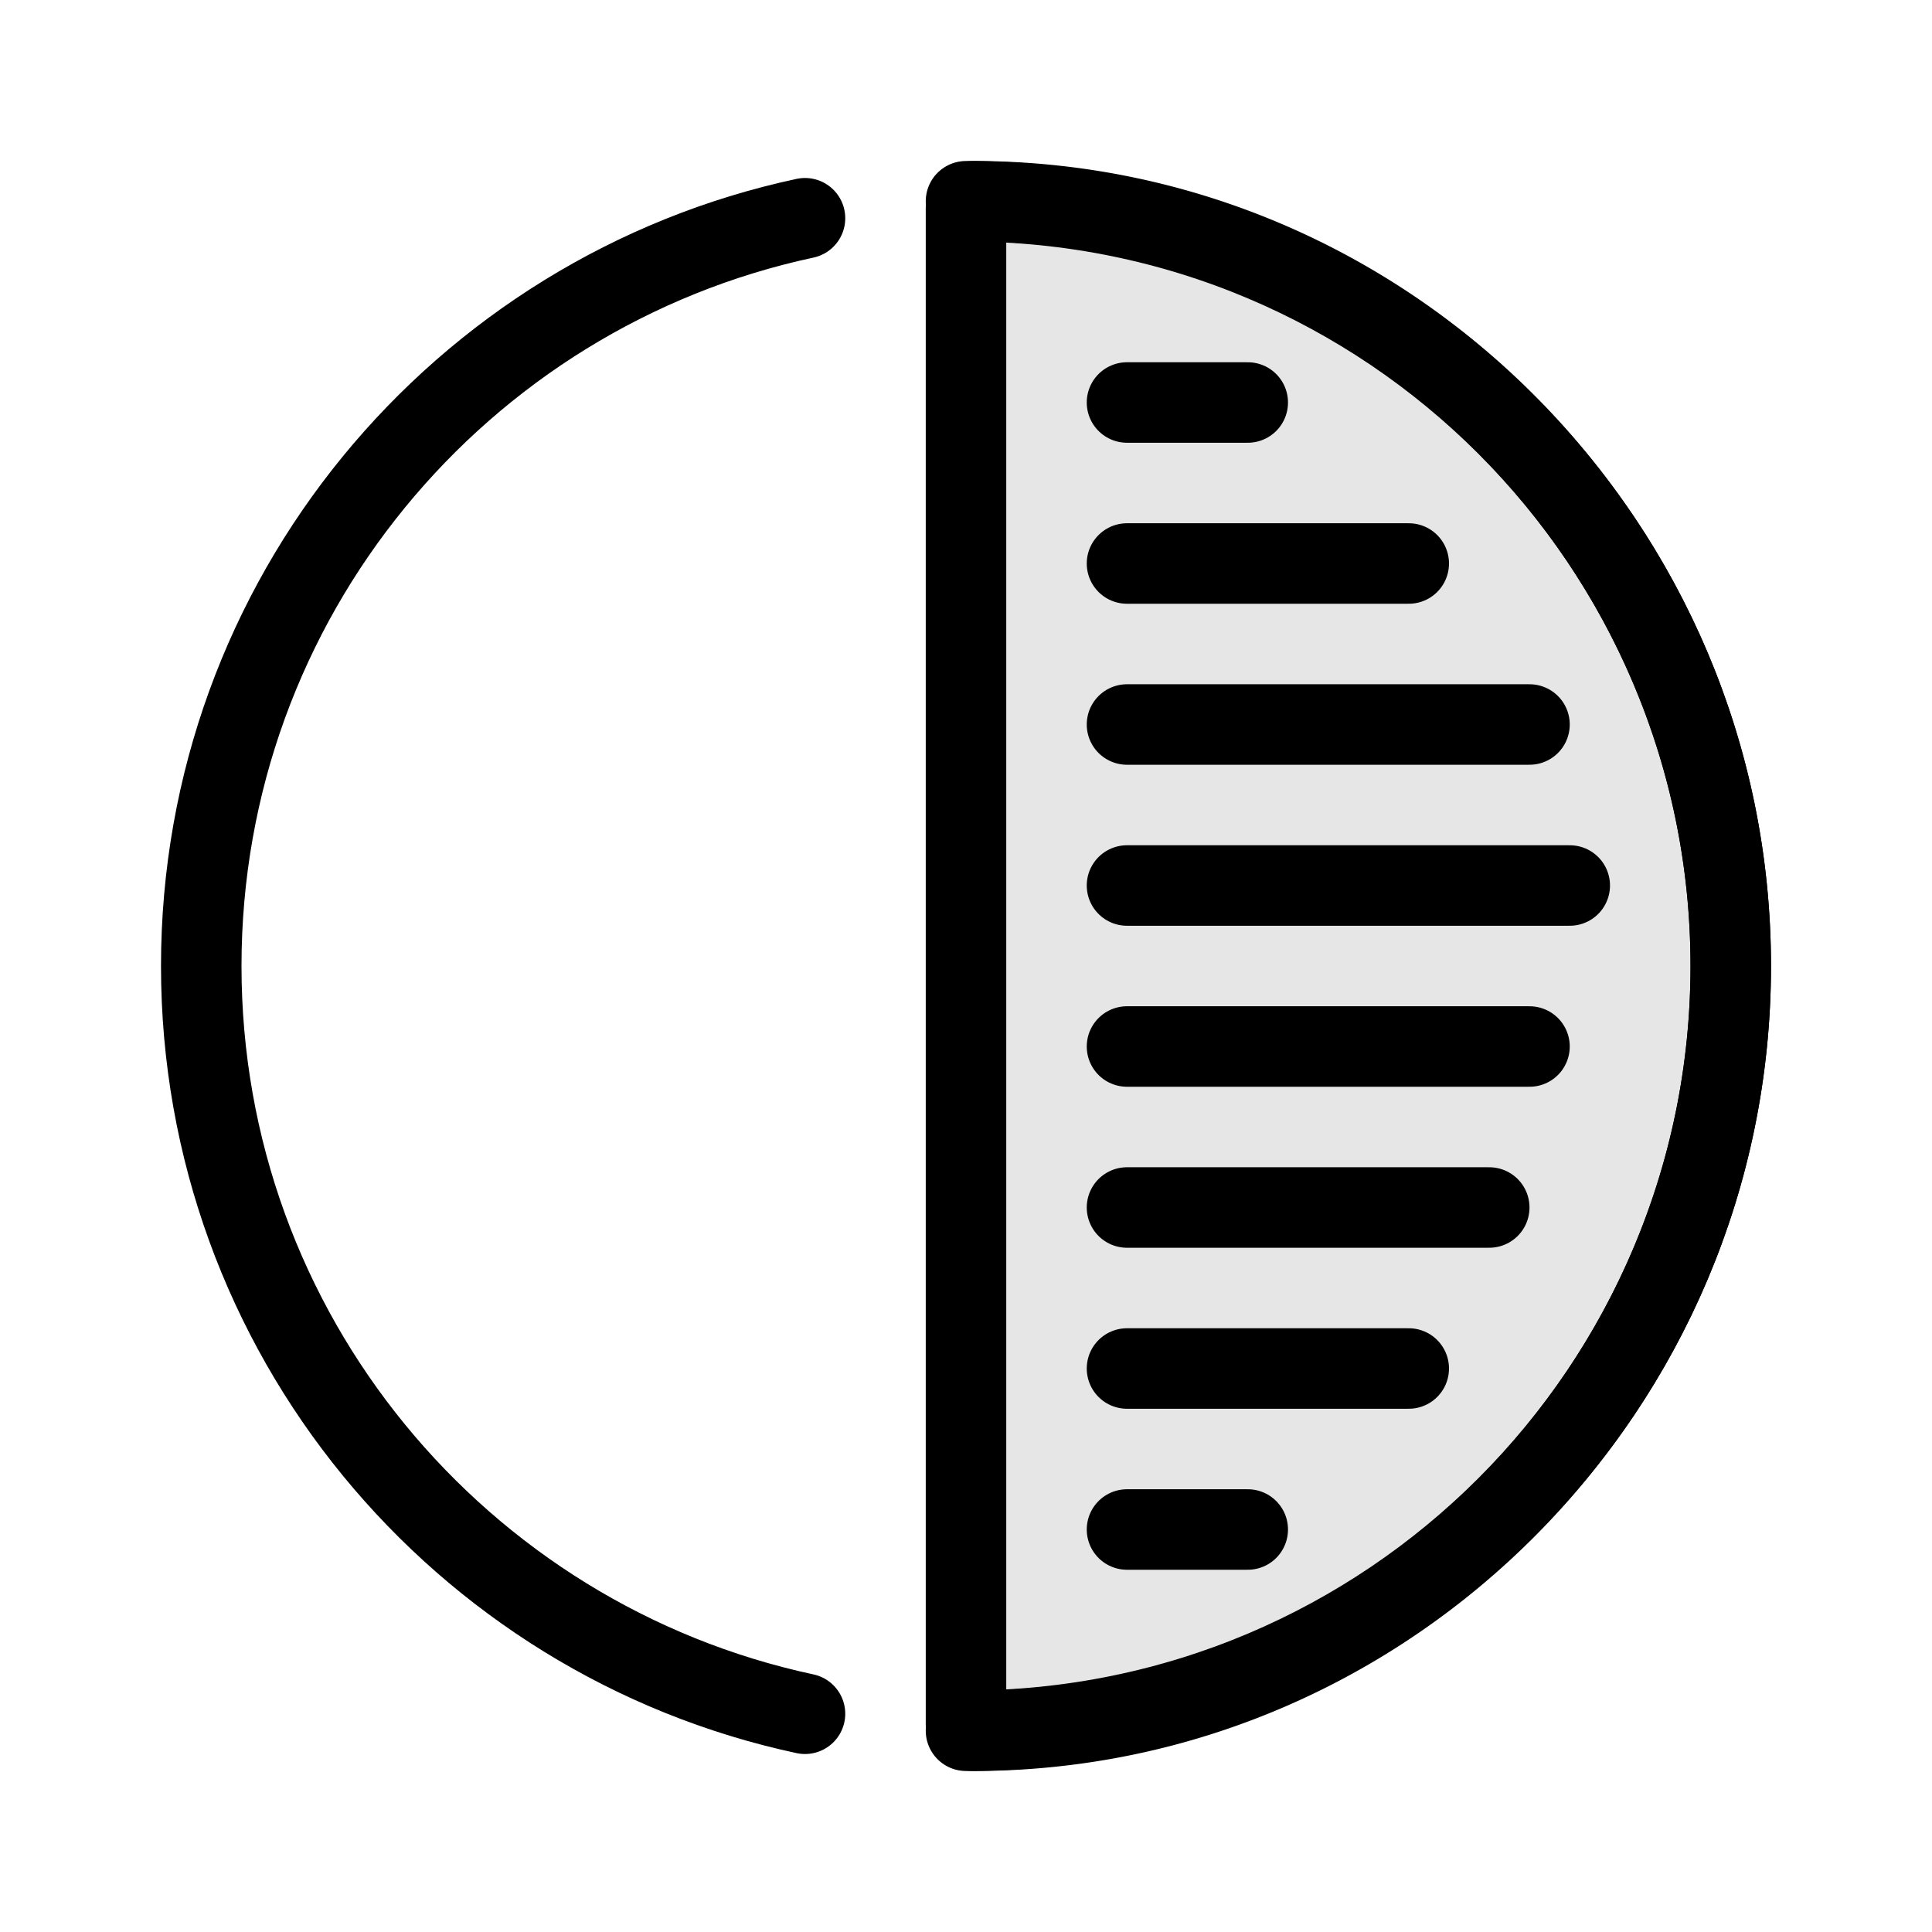 <svg width="48" height="48" fill="none" aria-hidden="true" class="mb-6 text-indigo-500 dark:text-indigo-400"><path d="M24 43c10.493 0 19-8.507 19-19S34.493 5 24 5m-4 .422C11.427 7.259 5 14.879 5 24c0 9.121 6.427 16.741 15 18.578" stroke="currentColor" stroke-width="2" stroke-linecap="round"></path><path d="M24 42.819V5.181c0-.1.081-.181.181-.181C34.574 5 43 13.607 43 24c0 10.394-8.426 19-18.819 19a.181.181 0 0 1-.181-.181Z" fill="currentColor" fill-opacity=".1" stroke="currentColor" stroke-width="2" stroke-linejoin="round"></path><path d="M28 10h3M28 14h7M28 18h10M28 22h11M28 26h10M28 30h9M28 34h7M28 38h3" stroke="currentColor" stroke-width="2" stroke-linecap="round"></path></svg>
